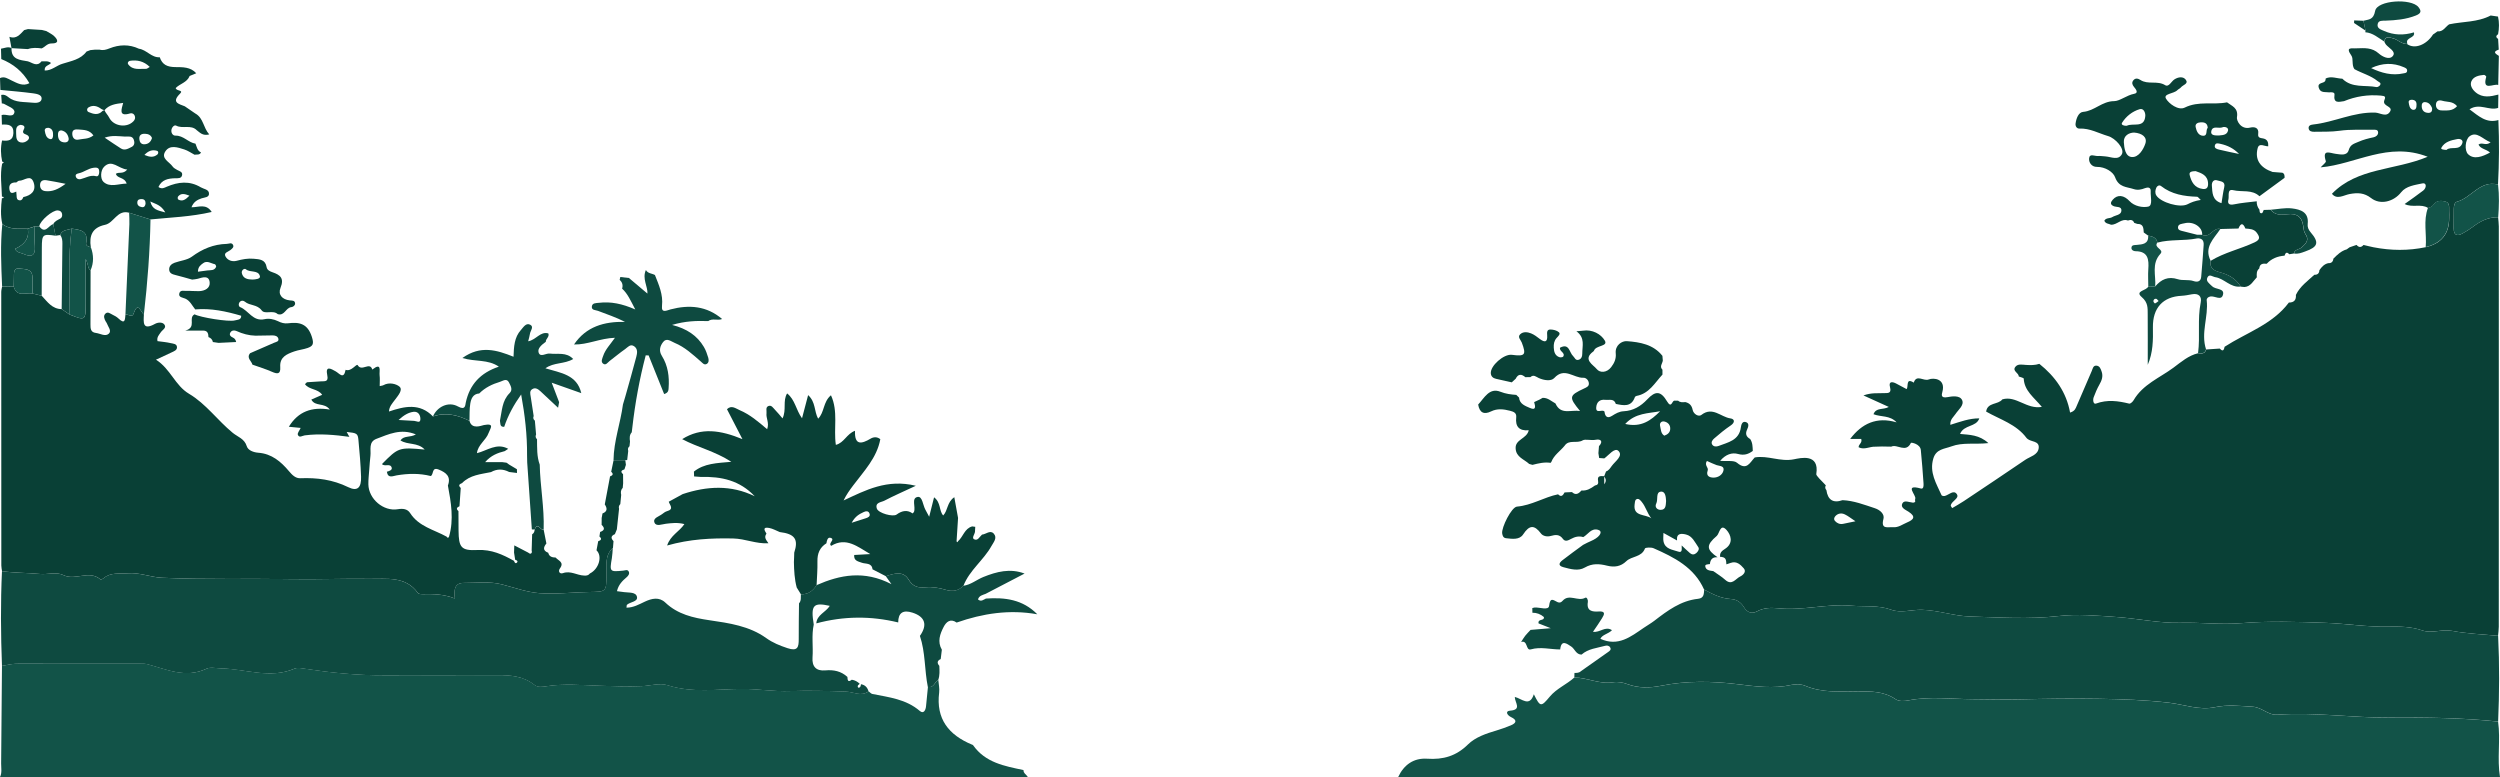 <svg width="1512" height="470" viewBox="0 0 1512 470" fill="none" xmlns="http://www.w3.org/2000/svg">
<path d="M567.501 411.25C567.697 413.788 568.314 416.381 568.006 418.848C566.001 434.843 573.809 444.529 587.869 450.346C588.079 450.431 588.374 450.487 588.486 450.655C595.915 461.252 607.536 463.327 619.003 465.724C618.919 467.729 620.853 468.486 621.61 469.957H0C1.318 467.322 0.659 464.49 0.687 461.743C0.897 442.062 1.037 422.381 1.192 402.714C4.612 402.041 7.976 401.312 11.537 401.326C35.549 401.424 59.562 401.368 83.575 401.382C85.439 401.382 87.388 401.214 89.14 401.676C100.887 404.802 112.325 410.381 124.914 404.41C127.395 403.232 130.899 404.185 133.927 404.242C148.674 404.536 163.393 410.774 178.224 404.34C179.962 403.583 182.401 404.129 184.448 404.438C200.302 406.835 216.212 408.475 232.277 408.391C255.126 408.265 277.975 408.447 300.824 408.307C308.899 408.265 316.608 408.909 323.253 414.18C325.454 415.918 328.117 415.386 330.668 414.993C341.308 413.325 351.92 414.348 362.601 414.699C371.054 414.979 379.605 415.358 388.114 414.965C393.356 414.713 399.09 412.891 403.758 414.39C418.673 419.199 433.7 416.759 448.671 416.647C458.47 416.577 468.198 418.33 477.898 417.937C489.183 417.474 500.411 417.853 511.654 418.245C516.237 418.4 520.807 421.484 525.349 418.091C526.092 418.652 526.765 419.535 527.578 419.703C537.657 421.722 547.974 422.815 556.329 430.006C558.571 431.941 559.861 429.53 560.071 427.077C560.408 423.18 560.828 419.283 561.221 415.386C564.795 416.227 565.3 412.442 567.501 411.208V411.25Z" fill="#125348"/>
<path d="M845.603 469.986C849.065 462.486 855.065 458.323 863.167 458.869C872.84 459.528 880.69 457.285 887.825 450.248C892.352 445.791 898.913 443.618 905.207 441.754C908.095 440.898 910.926 439.847 913.716 438.712C917.192 437.296 917.627 435.459 913.94 433.735C911.473 432.586 910.183 430.063 913.239 429.824C920.655 429.278 916.155 424.974 916.141 421.498C920.402 422.507 925.07 427.918 927.664 419.886C931.547 427.637 931.953 427.75 937.322 421.315C941.457 416.367 947.485 413.984 952.139 409.779C960.045 409.793 967.418 414.012 975.549 412.666C978.535 412.176 981.562 412.764 984.464 413.844C991.011 416.283 997.865 416.115 1004.47 414.783C1019.96 411.671 1035.39 411.909 1050.95 413.83C1061.79 415.161 1072.61 416.675 1083.54 414.222C1086.14 413.634 1089.36 413.76 1091.79 414.783C1102.06 419.087 1112.77 418.245 1123.44 418.175C1131.4 418.119 1139.25 418.035 1146.27 422.787C1148.68 424.413 1151.73 424.091 1154.46 423.558C1167.09 421.091 1179.87 422.801 1192.52 422.885C1202.12 422.941 1212 423.222 1221.46 422.998C1237.26 422.619 1253.12 422.367 1268.9 422.633C1283.26 422.871 1297.67 423.334 1311.98 425.044C1321.15 426.138 1330.13 429.74 1339.58 427.722C1347.21 426.096 1354.73 426.979 1362.41 427.441C1368.12 427.792 1371.67 432.684 1377.36 432.263C1400.08 430.609 1422.66 434.198 1445.41 434.03C1467.18 433.861 1489.09 434.128 1510.85 436.427C1512.41 447.585 1510.15 458.855 1512 470H845.603V469.986Z" fill="#125348"/>
<path d="M1510.78 9.946C1511.62 13.535 1511.51 17.124 1510.84 20.712C1509.35 21.679 1509.52 22.633 1510.86 23.586C1510.99 25.731 1511.12 27.861 1511.24 30.006C1507.18 31.352 1509.46 32.571 1511.31 33.805C1511.19 39.664 1511.05 45.538 1510.92 51.397C1508.09 50.388 1501.07 55.463 1503.69 46.421C1503.76 46.169 1502.76 45.243 1502.31 45.286C1499.26 45.58 1495.92 46.239 1494.67 49.211C1493.69 51.538 1495.18 54.047 1497.21 55.785C1501.47 59.416 1506.24 58.42 1511.02 57.201C1510.98 59.892 1510.93 62.584 1510.89 65.261C1505.42 67.168 1499.64 62.079 1493.55 66.102C1499.07 70.181 1503.73 74.737 1511.02 72.606C1511.58 85.615 1511.49 98.638 1510.79 111.632C1499.89 108.787 1494.69 119.721 1485.87 122.034C1484.43 122.412 1484.06 124.613 1484.05 126.295C1484.02 130.234 1484.01 134.173 1483.99 138.112C1483.98 142.177 1485.93 143.074 1489.28 141.224C1491.49 140.005 1493.65 138.645 1495.67 137.117C1500.2 133.711 1505.03 131.243 1510.86 131.398C1511 133.248 1511.28 135.098 1511.28 136.949C1511.28 217.636 1511.28 298.323 1511.26 379.01C1511.26 380.86 1510.98 382.711 1510.82 384.547C1501.51 383.608 1492.09 383.299 1482.94 381.533C1476.8 380.342 1470.9 383.313 1465 381.281C1458.25 378.954 1451.3 378.856 1444.28 378.996C1431.55 379.262 1418.96 377.131 1406.23 376.683C1389.26 376.066 1372.18 375.519 1355.45 376.893C1343.07 377.916 1330.94 376.332 1318.72 376.655C1305.85 376.991 1292.7 374.019 1279.62 373.136C1268.07 372.351 1256.54 371.258 1244.94 372.59C1227.1 374.65 1209.18 373.389 1191.34 372.856C1181.72 372.562 1172.37 369.127 1162.46 368.805C1156.21 368.609 1149.79 370.964 1143.86 368.791C1135.88 365.861 1127.75 367.053 1119.68 366.324C1104.85 364.992 1090.28 369.45 1075.47 367.894C1071.09 367.431 1066.66 367.543 1062.52 369.8C1059.32 371.538 1056.54 370.221 1054.75 367.277C1052.9 364.235 1050.33 362.497 1046.83 362.286C1040.87 361.922 1035.73 359.343 1030.64 356.581C1024.67 343.152 1012.58 337.082 1000.12 331.587C998.608 330.914 995.117 331.083 994.865 331.741C992.846 337.11 986.861 336.241 983.58 339.423C980.244 342.661 976.361 343.222 971.945 342.115C967.39 340.979 963.058 340.587 958.516 343.236C954.521 345.563 949.909 344.203 945.592 343.054C941.989 342.101 943.069 340.306 944.975 338.821C949.04 335.624 953.274 332.639 957.437 329.555C958.25 329.134 959.063 328.672 959.904 328.279C961.152 327.676 962.455 327.158 963.689 326.513C968.063 324.256 969.408 321.214 966.493 320.415C962.315 319.266 960.465 323.205 957.549 324.845C954.928 324.004 952.517 324.662 950.204 325.91C948.522 326.807 946.671 327.887 945.241 325.91C943.181 323.05 940.742 323.345 937.854 324.158C935.751 324.761 933.172 324.242 932.008 322.686C927.929 317.261 924.944 317.485 921.201 323.205C918.958 326.639 914.584 325.924 910.869 325.517C909.215 325.335 908.725 324.088 908.514 322.574C908.01 319.125 914.108 306.691 917.472 306.397C926.373 305.64 933.845 300.706 942.326 298.954C944.344 300.986 945.325 299.472 946.265 297.818C947.751 297.748 949.237 297.678 950.722 297.608C953.077 299.837 954.83 298.463 956.512 296.641C959.708 296.963 962.203 295.379 964.628 293.627C966.282 293.388 966.843 292.505 966.521 290.837C965.862 287.473 968.217 287.922 970.249 288.006C970.249 289.464 970.249 290.907 970.249 292.884C971.833 290.795 971.048 289.421 970.193 288.048L971.329 285.132C972.997 284.571 973.824 283.141 974.777 281.824C976.866 278.95 981.8 275.768 978.884 272.754C976.585 270.399 973.067 275.249 970.277 277.24C969.24 277.156 968.203 277.086 967.165 277.002C967.011 276.034 966.871 275.053 966.717 274.086C966.829 272.67 966.941 271.268 967.053 269.852C969.871 266.797 967.978 265.381 965.105 265.969C962.287 266.544 958.755 265.395 957.227 266.32C953.666 268.451 948.9 265.619 946.251 269.614C943.587 272.866 939.831 275.235 938.246 279.371C938.092 279.567 937.952 279.749 937.798 279.931C934.027 279.343 930.438 280.24 926.836 281.151C926.177 280.969 925.504 280.772 924.845 280.59C921.817 277.744 916.939 276.525 916.659 271.268C916.28 265.619 923.472 265.451 924.579 260.222C918.734 260.727 916.393 257.923 917.009 252.456C917.304 249.779 915.608 249.036 913.323 248.447C909.412 247.438 905.627 246.947 901.842 248.798C897.356 250.998 894.819 249.47 893.992 244.676C897.721 240.681 900.749 234.289 907.379 236.91C910.715 238.228 913.757 238.592 917.051 238.831C917.612 239.363 918.159 239.91 918.72 240.443C919.042 244.424 922.602 245.531 925.266 246.723C929.247 248.503 928.546 245.559 927.845 243.19C928.925 242.686 930.018 242.181 931.097 241.676C931.728 241.326 932.345 240.975 932.976 240.625C936.116 240.471 938.246 242.658 940.742 244.003C943.924 251.167 950.022 247.704 955.615 248.573C948.69 240.148 948.872 239.251 958.054 234.962C959.624 234.219 961.194 233.658 960.927 231.626C960.689 229.803 959.189 228.401 957.633 228.472C951.83 228.752 946.181 221.855 940.013 228.626C938.106 230.714 933.845 230.07 930.649 228.64C929.065 227.925 927.495 226.285 925.588 228.079C924.565 228.079 923.556 228.107 922.532 228.121C920.219 226.131 918.201 226.004 916.687 229.06C915.902 229.789 915.103 230.518 914.318 231.247C911.15 230.532 907.982 229.817 904.814 229.116C903.048 228.724 901.828 227.743 901.646 225.892C901.183 221.308 909.538 213.935 914.416 214.594C922.364 215.659 923.205 214.636 920.374 207.178C919.743 205.524 917.654 203.898 919.378 202.202C921.173 200.436 923.822 200.758 925.981 201.627C927.887 202.384 929.611 203.716 931.266 204.992C934.251 207.276 936.032 207.01 935.737 202.875C935.611 201.038 935.499 199.272 937.686 199.286C939.438 199.3 941.597 199.833 942.83 200.954C943.994 202.02 942.34 203.394 941.443 204.403C939.929 206.099 939.606 208.104 939.718 210.262C939.845 212.715 940.419 214.972 942.942 215.968C943.657 216.248 945.143 216.122 945.424 215.673C946.896 213.262 942.914 212.575 943.517 210.29C949.138 207.305 949.082 213.22 951.409 215.351C952.391 216.248 952.797 218.042 954.535 217.65C956.442 217.229 956.974 215.519 956.96 213.851C956.904 209.295 958.853 204.361 953.414 200.352C955.545 200.169 956.456 200.141 957.339 200.001C963.072 199.09 968.287 202.09 970.572 205.959C972.745 209.645 965.161 208.678 964.025 212.127C963.955 212.323 963.731 212.491 963.549 212.631C957.044 217.439 963.647 220.65 965.68 223.187C967.642 225.64 971.763 225.542 974.441 222.051C976.375 219.528 977.525 216.949 977.202 213.725C976.698 208.804 980.917 206.113 983.931 206.337C991.809 206.912 999.939 208.272 1005.43 215.211C1005.52 216.164 1005.6 217.117 1005.67 218.056C1005.45 219.893 1003.49 221.659 1005.45 223.593C1005.45 224.575 1005.45 225.556 1005.46 226.537C1000.82 231.527 997.444 238.032 989.832 239.434C989.426 239.504 988.879 239.882 988.753 240.247C986.566 246.33 981.898 245.237 977.258 244.298C976.179 240.849 973.263 242.097 970.936 241.817C967.488 241.41 965.637 243.246 965.399 246.372C965.077 250.592 969.184 247.171 970.404 248.966C970.74 252.008 972.17 253.269 975.001 251.475C977.174 250.101 979.291 248.854 981.954 248.727C987.758 248.461 992.342 245.7 996.225 241.578C1001.27 236.223 1004.41 236.322 1008.29 242.84C1010.78 247.003 1011.15 242.896 1012.46 242.321C1013.27 242.321 1014.1 242.321 1014.91 242.321C1016.19 243.513 1017.74 243.302 1019.28 243.176C1021.78 243.793 1023.17 245.181 1023.71 247.872C1024.25 250.522 1027.36 252.232 1028.98 250.956C1035.76 245.657 1040.79 252.246 1046.56 253.045C1049.2 253.409 1049.44 255.498 1046.72 257.334C1043.2 259.703 1039.9 262.423 1036.71 265.198C1035.78 265.997 1034.63 267.441 1035.54 268.885C1036.39 270.217 1038.08 270.217 1039.36 269.726C1045.12 267.511 1051.83 266.376 1052.88 258.47C1053.11 256.802 1053.71 254.741 1055.66 255.204C1058.17 255.806 1057.43 258.133 1056.67 259.731C1055.42 262.395 1056.11 264.175 1058.52 265.535C1059.99 267.722 1059.99 270.231 1060.08 272.726C1057.38 274.717 1054.82 275.572 1051.16 274.562C1047.57 273.567 1043.75 274.703 1040.34 278.726C1044.47 279.104 1048.6 278.235 1050.56 279.889C1056.47 284.894 1058.34 279.679 1061.27 276.665C1069.17 275.263 1076.66 279.469 1085.03 277.772C1089 276.973 1100.46 274.114 1098.5 286.674C1098.37 287.501 1099.73 288.566 1100.39 289.52C1100.87 290.01 1101.33 290.501 1101.81 290.977C1102.62 291.833 1103.43 292.674 1104.25 293.529C1103.69 294.58 1103.81 295.533 1104.6 296.416C1105.45 302.304 1108.62 304.491 1114.38 302.5C1121.22 302.794 1127.5 305.276 1133.89 307.364C1137.22 308.444 1139.85 311.037 1139.12 313.784C1137.34 320.471 1141.84 318.593 1144.93 318.859C1148.16 319.139 1150.65 317.135 1153.41 315.971C1157.46 314.261 1158.83 312.453 1154.32 309.509C1152.5 308.318 1149.26 307.098 1150.52 304.519C1151.66 302.22 1154.71 303.818 1156.95 304.014C1157.36 304.056 1157.79 303.776 1158.31 303.607C1158.31 302.963 1158.12 302.234 1158.34 301.673C1159.2 299.514 1151.19 292.561 1161.71 295.449C1163.47 295.94 1163.43 293.599 1163.35 292.323C1162.87 285.594 1162.39 278.866 1161.71 272.151C1161.33 268.493 1155.92 267.469 1155.73 267.848C1152.65 274.226 1147.48 268.339 1143.82 270.133C1141.94 270.105 1140.08 270.063 1138.2 270.035L1134.15 270.161C1130.81 269.979 1127.52 272.263 1124.1 270.511C1123.98 268.619 1126.46 267.96 1125.67 265.465H1118.99C1126.02 256.185 1134.97 251.867 1147.06 255.442C1143.03 251.054 1137.64 252.316 1133.08 250.522C1134.67 246.288 1138.83 248.041 1142.35 246.12C1136.98 243.681 1132.66 241.718 1127.01 239.153C1131.93 237.387 1135.63 237.948 1139.24 237.765C1141.46 237.653 1144.2 238.284 1143.08 234.135C1142.15 230.714 1144.27 230.686 1146.66 231.892C1148.73 232.929 1150.74 234.065 1153.1 235.326C1154.4 233.882 1152.4 228.219 1157.44 231.415C1159.14 226.145 1163.39 230.756 1166.51 229.495C1169.36 228.345 1176.96 228.948 1174.73 237.079C1174.28 238.705 1173.73 240.961 1177.84 240.19C1180.17 239.756 1185.27 238.845 1186.69 241.999C1188.07 245.083 1184.46 247.704 1182.69 250.396C1181.47 252.232 1179.35 253.662 1179.56 256.942C1185.42 255.12 1191.05 252.961 1197.09 253.031C1195.25 258.428 1187.75 256.732 1185.45 262.451C1191.27 262.998 1197.1 262.956 1202.57 267.988C1194.33 268.885 1187.05 267.413 1180.24 269.965C1176.03 271.549 1171.04 271.492 1169.29 277.254C1166.72 285.749 1171.13 292.435 1174.25 299.5C1174.42 299.879 1175.53 300.103 1176.12 299.977C1178.65 299.402 1181.6 295.926 1183.53 298.926C1185.17 301.477 1180.29 302.935 1179.82 305.71C1179.76 306.033 1180.2 306.439 1180.67 307.308C1183.04 305.892 1185.47 304.575 1187.75 303.047C1200.16 294.776 1212.55 286.492 1224.87 278.109C1227.86 276.076 1232.44 275.235 1233 271.072C1233.6 266.502 1228.4 267.385 1226.16 265.381C1225.99 265.227 1225.78 265.086 1225.66 264.904C1219.49 256.549 1209.68 253.76 1201.21 248.924C1202.04 243.204 1208.44 244.901 1211.02 241.536C1219.36 239.055 1225.71 247.746 1234.91 246.078C1230.2 240.387 1224.32 236.392 1223.95 228.99C1223.92 228.514 1222 228.121 1220.96 227.701C1220.96 225.472 1216.89 224.462 1218.88 221.869C1220.43 219.879 1223.06 220.579 1225.29 220.706C1228.02 220.86 1230.74 220.944 1233.39 220.047C1242.98 227.701 1249.78 237.261 1251.98 249.526C1254.94 248.657 1255.36 246.919 1255.98 245.517C1259.07 238.494 1262.07 231.415 1265.1 224.35C1265.72 222.906 1265.92 220.874 1268.12 221.168C1269.99 221.406 1270.54 223.229 1271.07 224.743C1272.08 227.616 1271.14 230.14 1269.67 232.691C1268.3 235.088 1267.23 237.681 1266.25 240.275C1265.65 241.859 1266.01 244.69 1267.64 244.088C1274.48 241.55 1281.04 242.461 1287.77 244.116C1288.46 244.284 1289.87 242.994 1290.4 242.069C1295.98 232.467 1306.17 228.542 1314.52 222.36C1319.15 218.925 1323.57 215.014 1329.43 213.627C1331.53 213.921 1333.59 214.131 1334.27 211.37C1337.03 211.187 1339.79 210.991 1342.54 210.809C1344.47 212.996 1345.05 211.594 1345.45 209.716C1358.64 201.165 1374.37 196.272 1384.31 182.983C1387.41 182.997 1388.81 181.456 1388.56 178.372C1391.02 173.171 1395.66 169.961 1399.7 166.19C1401.62 166.26 1402.67 165.349 1402.77 163.4C1404.12 161.466 1405.65 159.756 1408.07 159.167C1409.99 159.265 1411.04 158.354 1411.22 156.448C1413.57 154.079 1415.95 151.752 1419.3 150.812C1419.89 150.392 1420.46 149.971 1421.05 149.551C1422.45 149.074 1423.84 148.598 1425.24 148.121C1426.63 149.761 1428.05 149.775 1429.46 148.149C1431.48 148.612 1433.49 149.144 1435.52 149.551C1446.05 151.597 1456.59 151.71 1467.11 149.495C1476.57 147.261 1481.3 141.392 1481.29 131.888C1481.29 130.5 1481.36 129.099 1481.26 127.711C1481.1 125.51 1481.94 122.692 1478.88 121.893C1476.38 121.235 1473.73 121.207 1471.92 123.66C1471.04 124.851 1469.96 125.594 1468.5 125.79C1464.25 123.001 1459.04 125.79 1454.32 123.393C1458.25 120.548 1462.01 118.01 1465.57 115.235C1467.65 113.609 1467.7 110.343 1465.07 110.917C1460.64 111.899 1455.25 112.431 1452.2 116.3C1447.76 121.935 1439.71 124.192 1434.05 119.805C1429.87 116.567 1425.94 116.454 1421.07 117.352C1417.57 117.982 1413.33 121.01 1410.36 117.197C1425.8 101.273 1448.18 103.194 1468.26 94.811C1444.31 85.447 1424.79 99.367 1403.53 101.217C1404.79 99.773 1406.91 98.259 1406.67 97.488C1404.29 89.933 1409.07 92.582 1412.58 93.031C1415.51 93.395 1419.43 94.432 1420.5 90.774C1421.51 87.325 1423.73 86.947 1426.29 85.811C1429.32 84.466 1432.39 83.681 1435.57 83.022C1436.93 82.741 1438.31 81.676 1438.29 80.176C1438.27 78.2 1436.41 78.452 1435.13 78.48C1428.38 78.578 1421.65 78.129 1414.9 79.097C1409.86 79.812 1404.69 79.587 1399.58 79.7C1398.13 79.728 1396.56 79.405 1396.28 77.751C1395.99 75.929 1397.54 75.452 1398.97 75.298C1411.69 73.924 1423.42 67.658 1436.56 68.107C1439.48 68.205 1443.33 71.191 1445.53 67.434C1447.42 64.21 1441.05 64.378 1441.94 61C1442.93 58.519 1442.79 58.07 1439.93 57.818C1432.25 57.131 1424.81 58.224 1417.66 61.182C1414.52 61.63 1411.14 62.752 1411.9 57.187C1412.09 55.715 1410.02 55.687 1408.65 55.869C1406.33 55.477 1403.4 56.402 1402.41 53.122C1401.34 49.575 1405.62 50.724 1406.36 48.762C1406.51 48.355 1406.53 47.879 1406.6 47.444C1409.96 45.874 1413.29 47.486 1416.64 47.599C1422.5 53.43 1430.34 51.299 1437.31 52.659C1437.96 52.785 1439.15 52.07 1439.5 51.439C1440.27 50.01 1438.83 49.729 1437.96 49.028C1433.79 45.622 1428.55 44.36 1423.95 41.809C1422.12 39.272 1423.52 35.613 1422.09 33.581C1418.19 28.029 1422.61 29.487 1425.23 29.221C1429.97 29.095 1434.52 28.604 1438.69 32.347C1440.75 34.211 1445.22 36.594 1447.29 33.721C1449.16 31.142 1444.85 29.095 1443.02 26.964C1442.58 26.459 1442.34 25.787 1442.02 25.184C1442.69 21.806 1444.78 22.591 1447.17 23.179C1450.25 23.936 1452.47 26.74 1455.84 26.656C1460.29 29.894 1467.42 27.259 1471.49 20.866C1472.38 20.236 1473.28 19.605 1474.18 18.974C1477.6 19.338 1478.95 16.241 1481.23 14.713C1489.61 12.932 1498.5 13.535 1506.36 9.372C1507.86 9.596 1509.35 9.806 1510.85 10.03L1510.78 9.946ZM1017.04 329.849C1018.72 331.419 1020.36 333.045 1022.12 334.545C1023.31 335.568 1024.65 335.568 1025.87 334.545C1027.01 333.592 1027.92 332.036 1027.13 330.914C1025.09 327.999 1023.55 324.214 1019.73 323.275C1017.2 322.644 1013.77 322.195 1014.27 326.877C1011.63 325.419 1008.99 323.948 1006.05 322.321C1006.05 324.466 1005.78 326.064 1006.11 327.536C1007.12 332.232 1011.73 332.442 1015.04 333.62C1017.8 334.601 1016.99 331.517 1017.07 329.877L1017.04 329.849ZM1036.12 345.367C1038.56 347.119 1041.19 348.675 1043.41 350.68C1047.49 354.366 1049.7 349.993 1052.46 348.675C1054.22 347.834 1056.43 345.773 1054.6 343.699C1052.73 341.582 1050.36 339.143 1046.77 340.419C1045.89 340.727 1045.01 341.021 1044.12 341.316C1043.93 339.493 1044.24 337.391 1041.64 336.914C1041.24 336.76 1040.82 336.76 1040.41 336.914C1039.81 334.335 1041.56 333.073 1043.32 331.938C1048.6 328.517 1046.83 323.429 1044.22 320.541C1040.37 316.294 1040 322.644 1038.29 324.13C1031.7 329.779 1031.98 332.358 1038.8 337.054C1035.78 336.76 1034.41 338.344 1034.14 341.161C1033.04 341.302 1031.19 341.274 1031.33 342.437C1031.65 344.946 1034.04 345.101 1036.09 345.395L1036.12 345.367ZM1506.31 86.05C1501.61 84.311 1497.93 79.097 1493.55 82.461C1490.97 84.438 1490.36 90.984 1492.71 93.269C1496.24 96.689 1501.33 94.783 1505.97 92.26C1503.53 90.073 1500.25 90.143 1499 87.437C1501.26 85.713 1503.36 88.517 1506.32 86.05H1506.31ZM1434.07 41.192C1440.26 44.108 1446.66 45.93 1453.66 44.36C1454.53 44.164 1455.61 44.22 1455.8 43.043C1456.04 41.585 1454.99 41.136 1453.88 40.66C1447.38 37.828 1440.84 37.996 1434.07 41.192ZM982.922 256.409C992.622 258.694 998.537 254.25 1004.05 248.713C996.925 250.087 989.16 249.667 982.922 256.409ZM1032.35 278.768C1030.57 281.487 1033.5 282.651 1032.81 284.585C1031.61 287.964 1034.07 288.889 1036.46 288.861C1039.11 288.833 1041.66 287.249 1042.32 284.697C1043.09 281.684 1040.1 281.936 1038.22 281.305C1036.3 280.646 1034.48 279.707 1032.35 278.782V278.768ZM998.748 313.504C996.21 310.42 995.369 306.481 992.902 303.523C992.061 302.514 990.954 301.07 989.496 302.094C988.809 302.584 988.725 304.112 988.599 305.191C987.716 312.607 995.131 310.785 998.748 313.504ZM1486.04 64.21C1483.42 61.084 1480.07 61.813 1477.25 60.972C1475.24 60.369 1473.35 60.747 1473.25 63.313C1473.17 65.513 1474.67 66.817 1476.77 66.789C1479.9 66.761 1483.28 67.336 1486.04 64.21ZM1007.65 303.005C1007.49 300.692 1007.31 296.991 1004.41 297.356C1001.27 297.762 1002.93 302.136 1001.69 304.561C1000.64 306.607 1002.15 308.374 1004.33 308.36C1007.62 308.346 1007.42 305.556 1007.65 302.991V303.005ZM1479.62 90.676C1482.14 88.236 1487.5 91.447 1489.21 86.61C1489.91 84.648 1487.94 83.765 1486.15 84.115C1482.39 84.83 1478.5 85.741 1476.52 89.4C1475.99 90.395 1478.05 90.577 1479.62 90.676ZM1122.16 315.256C1119.58 313.546 1117.83 312.116 1115.84 311.149C1113.88 310.182 1111.76 310.35 1110.12 312.046C1109.28 312.915 1108.91 314.093 1109.85 315.13C1111.17 316.588 1112.84 317.205 1114.82 316.798C1116.96 316.364 1119.09 315.901 1122.16 315.27V315.256ZM1006.57 263.502C1008.59 262.787 1009.98 261.61 1010.14 259.605C1010.34 257.25 1009.01 255.596 1006.86 254.993C1004.87 254.433 1003.57 255.806 1004.03 257.643C1004.54 259.661 1004.41 262.185 1006.58 263.502H1006.57ZM1470.91 65.317C1470.21 63.649 1469.1 61.939 1466.78 61.771C1464.94 61.63 1464.56 63.074 1464.66 64.518C1464.83 66.929 1466.29 68.205 1468.66 68.261C1470.28 68.303 1471.15 67.392 1470.91 65.317ZM1459.17 66.382C1460.85 66.635 1461.35 65.597 1461.46 64.434C1461.65 62.57 1461.6 60.677 1459.1 60.355C1457.88 60.201 1456.53 60.621 1456.78 61.995C1457.08 63.649 1457.25 65.668 1459.17 66.382Z" fill="#094036"/>
<path d="M1.192 402.742C0.477 383.636 0.309 364.529 1.192 345.423C8.79 346.572 16.5 346.376 24.07 347.133C28.892 347.61 33.938 345.675 38.396 347.848C45.601 351.366 53.858 344.512 60.712 350.413C60.965 350.637 62.114 350.161 62.605 349.726C66.964 345.983 72.235 347.175 77.267 346.74C84.403 346.124 91.033 349.109 97.874 349.418C123.905 350.623 149.978 349.81 176.024 350.259C191.836 350.525 207.97 349.866 223.867 350.091C233.595 350.231 245.356 348.254 252.716 358.642C253.206 359.328 254.902 359.385 256.024 359.356C262.276 359.23 268.5 359.356 275.06 361.964C274.457 356.931 274.738 352.502 280.541 352.544C288.195 352.586 295.891 351.478 303.488 353.427C311.1 355.375 318.67 358.193 326.394 358.768C336.22 359.497 346.187 358.207 356.084 358.053C366.751 357.885 366.667 358.011 366.807 347.539C366.877 341.904 365.686 335.905 370.62 331.391C370.452 333.451 370.41 335.54 370.059 337.573C368.644 345.773 368.742 345.941 376.9 345.114C378.036 345.002 379.395 344.329 380.124 345.451C381.049 346.867 380.04 348.212 379.003 349.095C376.367 351.338 374.012 353.693 373.143 357.548C374.797 357.758 376.143 357.927 377.489 358.123C380.377 358.529 384.652 357.941 385.255 361.039C385.83 363.968 381.162 363.982 379.185 365.777C378.947 366.001 379.045 366.576 378.905 367.515C383.11 367.515 386.502 365.51 389.993 363.884C394.212 361.908 398.628 360.87 402.385 364.431C409.912 371.58 419.234 373.669 429.061 375.113C441.032 376.865 453.2 378.589 463.335 385.864C467.414 388.78 471.605 390.448 476.273 392.004C482.483 394.079 483.1 391.359 483.072 386.523C483.03 379.318 483.17 372.113 483.24 364.908C484.698 363.31 484.263 361.319 484.361 359.427C488.679 359.567 491.637 357.38 493.838 353.89C508.108 347.652 522.56 344.764 539.143 353.301C537.041 350.329 536.396 349.418 535.737 348.493C540.685 346.838 546.236 345.058 549.461 350.455C552.152 354.955 555.474 355.614 559.792 355.207C564.011 354.815 568.132 355.544 572.057 356.735C576.277 358.025 579.599 357.282 582.613 354.282C587.141 353.679 590.617 350.637 594.682 348.983C602.799 345.703 610.999 343.6 619.662 346.895C611.798 350.988 603.934 355.081 596.07 359.174C594.276 359.889 592.173 360.198 591.486 362.525C593.351 364.165 594.781 362.693 596.308 362.006C607.691 361.221 618.485 362.482 627.372 371.524C610.523 368.496 594.374 370.991 578.576 376.528C574.777 373.837 572.268 376.164 570.726 379.15C568.483 383.453 566.815 388.107 569.632 392.957C569.408 394.836 569.17 396.714 568.945 398.593C566.773 399.574 566.591 400.976 568.104 402.714C568.217 405.588 568.455 408.475 567.432 411.251C565.231 412.484 564.726 416.269 561.151 415.428C559.091 405.223 559.736 394.583 556.357 384.589C561.081 377.944 559.525 373.01 551.914 370.543C546.12 368.664 543.227 370.636 543.237 376.458C526.681 372.435 510.168 372.575 493.711 377.019C494.006 371.846 499.431 370.319 501.856 366.422C491.763 364.165 490.263 366.043 492.155 377.72C490.726 384.322 491.903 391.009 491.412 397.653C491.006 403.134 493.627 405.966 499.192 405.447C504.211 404.985 508.711 405.924 512.509 409.4C512.622 411.195 512.72 413.003 515.173 411.097C517.065 411.391 518.649 412.26 519.995 413.606C519.308 414.124 518.397 414.559 518.902 415.694C518.958 415.835 519.28 415.975 519.434 415.933C520.57 415.666 520.556 414.699 520.71 413.816C523.205 414.237 524.649 415.779 525.28 418.148C520.738 421.54 516.168 418.456 511.584 418.302C500.342 417.909 489.113 417.545 477.829 417.993C468.143 418.386 458.414 416.634 448.602 416.704C433.631 416.816 418.589 419.255 403.688 414.447C399.02 412.947 393.287 414.769 388.044 415.022C379.536 415.428 370.985 415.036 362.532 414.755C351.85 414.405 341.239 413.381 330.599 415.05C328.048 415.442 325.37 415.975 323.184 414.237C316.539 408.966 308.829 408.321 300.755 408.363C277.906 408.503 255.057 408.321 232.207 408.447C216.129 408.531 200.233 406.891 184.378 404.494C182.318 404.186 179.893 403.639 178.154 404.396C163.323 410.83 148.619 404.592 133.858 404.298C130.83 404.242 127.325 403.289 124.844 404.466C112.242 410.438 100.818 404.859 89.07 401.733C87.318 401.27 85.37 401.438 83.505 401.438C59.493 401.424 35.48 401.48 11.467 401.382C7.907 401.368 4.543 402.083 1.122 402.77L1.192 402.742Z" fill="#0E4A40"/>
<path d="M1030.68 356.581C1035.77 359.343 1040.92 361.936 1046.87 362.286C1050.38 362.497 1052.94 364.221 1054.79 367.277C1056.59 370.221 1059.36 371.524 1062.56 369.8C1066.71 367.543 1071.14 367.431 1075.51 367.894C1090.33 369.45 1104.89 364.992 1119.72 366.324C1127.78 367.053 1135.91 365.847 1143.9 368.791C1149.83 370.977 1156.25 368.608 1162.51 368.805C1172.42 369.113 1181.77 372.562 1191.38 372.856C1209.23 373.389 1227.14 374.65 1244.99 372.59C1256.59 371.258 1268.12 372.351 1279.67 373.136C1292.76 374.019 1305.9 376.991 1318.76 376.655C1330.99 376.346 1343.11 377.916 1355.49 376.893C1372.23 375.505 1389.3 376.066 1406.28 376.683C1419.01 377.145 1431.59 379.262 1444.32 378.996C1451.33 378.856 1458.3 378.954 1465.04 381.281C1470.94 383.313 1476.84 380.341 1482.98 381.533C1492.12 383.299 1501.56 383.622 1510.87 384.547C1511.71 401.831 1511.61 419.115 1510.87 436.399C1489.11 434.114 1467.2 433.834 1445.43 434.002C1422.68 434.184 1400.1 430.596 1377.37 432.236C1371.68 432.642 1368.14 427.764 1362.43 427.414C1354.75 426.937 1347.22 426.068 1339.59 427.694C1330.15 429.713 1321.16 426.11 1311.99 425.017C1297.67 423.306 1283.26 422.858 1268.92 422.605C1253.13 422.339 1237.29 422.605 1221.48 422.97C1212.02 423.194 1202.14 422.928 1192.53 422.858C1179.89 422.774 1167.12 421.064 1154.47 423.531C1151.74 424.063 1148.68 424.386 1146.29 422.76C1139.26 418.008 1131.41 418.092 1123.45 418.148C1112.8 418.232 1102.08 419.073 1091.8 414.755C1089.38 413.732 1086.17 413.606 1083.56 414.195C1072.62 416.662 1061.79 415.148 1050.97 413.802C1035.42 411.882 1019.97 411.643 1004.48 414.755C997.88 416.087 991.026 416.241 984.479 413.816C981.563 412.737 978.55 412.134 975.564 412.639C967.433 413.984 960.074 409.765 952.154 409.751C952.182 408.84 952.21 407.915 952.238 407.004C953.64 406.975 955.056 407.004 956.163 405.91C961.644 402.055 967.111 398.172 972.606 394.331C973.615 393.63 974.597 392.93 973.84 391.584C973.167 390.392 971.835 390.28 970.756 390.589C965.863 391.948 960.579 392.313 956.513 395.901C953.121 395.873 952.448 392.411 950.233 390.981C947.64 389.299 944.262 386.594 943.603 392.789C937.687 392.789 931.842 391.023 925.828 392.747C922.66 393.659 924.146 386.972 919.969 388.276C920.796 387.014 921.525 385.668 922.464 384.491C923.445 383.243 924.623 382.136 925.702 380.958C929.193 380.664 932.683 380.37 937.898 379.935C934.225 378.491 932.206 377.692 930.51 377.033C930.02 373.935 934.099 375.828 933.748 373.178C931.744 371.426 929.431 370.557 926.796 370.585C926.782 369.646 926.753 368.693 926.739 367.753C927.202 367.641 927.679 367.529 928.141 367.417C931.225 367.235 936.566 369.337 936.902 366.408C937.547 360.941 939.44 362.945 941.977 364.151C943.196 364.726 944.15 364.403 945.033 363.394C949 358.824 954.355 364.039 958.77 361.515C959.724 360.969 960.537 362.903 960.34 364.039C959.401 369.562 962.99 370.094 966.887 369.828C971.415 369.534 970.209 371.749 968.877 373.949C967.265 376.613 965.429 379.15 963.438 382.108C967.742 382.753 970.756 378.435 974.933 381.127C972.76 383.425 969.031 383.776 967.91 386.355C978.648 391.247 986.274 385.08 994.138 379.711C996.254 378.267 998.497 377.005 1000.53 375.449C1008.51 369.309 1016.54 363.282 1026.98 362.16C1030.71 361.754 1030.46 359.076 1030.7 356.553L1030.68 356.581Z" fill="#0E4A40"/>
<path d="M370.649 331.39C365.7 335.904 366.906 341.918 366.836 347.539C366.71 358.01 366.794 357.884 356.112 358.052C346.201 358.206 336.249 359.496 326.422 358.767C318.698 358.192 311.115 355.375 303.517 353.426C295.919 351.478 288.209 352.585 280.57 352.543C274.766 352.515 274.486 356.931 275.089 361.963C268.528 359.356 262.318 359.216 256.052 359.356C254.931 359.384 253.235 359.328 252.744 358.641C245.385 348.254 233.61 350.244 223.895 350.09C207.999 349.852 191.864 350.525 176.052 350.258C150.007 349.824 123.919 350.623 97.902 349.417C91.047 349.095 84.431 346.123 77.296 346.74C72.263 347.174 66.993 345.983 62.633 349.726C62.143 350.146 61.007 350.623 60.741 350.412C53.886 344.511 45.63 351.366 38.424 347.847C33.967 345.674 28.92 347.609 24.098 347.132C16.514 346.375 8.818 346.572 1.221 345.422C1.067 344.273 0.8 343.137 0.8 341.988C0.758 286.869 0.744 231.737 0.758 176.618C0.758 175.497 1.109 174.362 1.291 173.24C3.632 173.282 5.959 173.324 8.3 173.366C10.192 179.969 15.645 176.773 19.668 177.516C21.519 177.978 23.383 178.427 25.233 178.889C28.654 182.492 31.514 186.922 37.331 186.95C38.859 188.015 40.387 189.066 41.915 190.132C51.629 194.085 51.825 193.945 51.839 183.613C51.839 175.259 51.839 166.904 51.839 156.657C53.62 160.161 52.919 162.362 54.783 163.526C54.755 174.418 54.741 185.324 54.713 196.215C54.713 198.627 54.769 200.982 57.965 201.36C60.657 201.683 63.741 203.841 65.899 201.724C67.624 200.028 65.311 197.519 64.568 195.43C64.413 195.01 64.049 194.66 63.839 194.253C63.068 192.767 62.395 191.071 63.699 189.739C65.184 188.225 66.712 189.711 68.1 190.356C69.348 190.945 70.623 191.646 71.605 192.585C75.852 196.678 75.558 192.921 75.88 190.188C77.548 190.006 79.959 192.206 80.772 189.795C83.52 181.735 85.048 188.884 87.038 190.132C86.786 194.982 86.085 200.127 93.823 195.837C95.295 195.024 98.365 194.505 99.57 196.496C100.72 198.402 98.169 199.538 97.201 201.024C96.234 202.509 94.706 203.897 95.253 206.322C97.888 206.701 100.636 206.897 103.285 207.528C104.715 207.864 106.958 207.864 107.042 209.967C107.112 211.859 105.178 212.448 103.748 213.149C100.762 214.593 97.748 215.953 94.328 217.537C103.173 223.13 105.85 233.153 114.345 238.171C124.592 244.227 131.601 254.292 140.769 261.791C143.741 264.23 147.848 265.282 149.25 269.88C150.007 272.361 153.315 273.608 156.259 273.819C164.333 274.407 169.926 279.215 174.776 284.977C176.697 287.262 178.758 289.35 181.617 289.238C191.752 288.832 201.284 290.065 210.662 294.663C216.185 297.369 218.596 294.916 218.372 288.313C218.12 280.884 217.475 273.468 216.774 266.067C216.41 262.142 215.807 261.889 209.681 261.245C210.256 262.296 210.802 263.291 211.349 264.3L211.433 264.216C202.434 262.997 193.42 262.128 184.337 263.305C182.879 263.487 180.93 265.085 180.131 262.927C179.767 261.959 181.155 260.347 181.841 258.805C179.304 258.553 177.103 258.343 174.692 258.105C180.37 248.839 188.57 245.923 199.462 247.703C196.042 243.232 190.659 246.133 188.29 241.662C190.673 240.61 192.719 239.713 194.85 238.788C192.243 234.961 186.972 235.872 184.449 232.34C185.122 231.737 185.444 231.218 185.795 231.176C188.57 230.938 191.346 230.784 194.121 230.643C196.434 230.517 198.803 231.078 197.934 226.999C196.63 220.845 200.261 223.046 202.98 224.574C205.321 225.877 207.859 229.76 209.022 223.663C212.499 225.022 215.639 219.653 216.34 220.859C218.793 225.036 223.685 218.504 225.157 223.508C231.1 218.882 229.278 224.532 229.586 226.971C229.839 229.017 229.643 231.106 229.643 233.517C230.708 233.251 231.395 233.237 231.913 232.942C235.376 230.98 239.721 232.199 241.6 233.826C243.843 235.76 240.773 239.236 238.992 241.634C237.324 243.876 235.348 245.895 235.25 248.923C234.787 249.385 234.325 249.862 233.862 250.325L233.469 250.619L233.82 250.283C234.282 249.82 234.759 249.357 235.222 248.895C244.586 245.727 253.823 243.582 261.898 251.895C269.692 249.175 276.925 251.039 283.962 254.558C285.35 259.969 291.181 257.362 292.611 257.081C299.48 255.764 296.48 259.114 295.541 261.777C293.943 266.333 288.952 268.94 288.462 274.127C288.364 274.253 288.265 274.393 288.167 274.519C288.251 274.379 288.336 274.225 288.42 274.085C294.644 272.571 300.405 267.609 307.372 271.45C306.671 271.912 305.97 272.375 305.269 272.837C300.966 273.917 296.928 275.431 293.396 279.51H303.825C304.652 279.622 305.493 279.72 306.32 279.832C306.867 280.225 307.428 280.617 307.975 281.01C309.531 281.935 311.073 282.86 312.629 283.785C312.643 284.542 312.671 285.299 312.685 286.056C311.101 285.86 309.517 285.65 307.933 285.454C304.26 283.547 300.601 283.477 296.957 285.524C290.775 286.827 284.242 287.234 279.448 292.182C277.808 292.785 276.995 293.598 278.663 295.098C278.411 298.785 278.159 302.485 277.892 306.172C276.322 306.859 275.663 307.742 277.275 309.102C277.289 313.041 277.275 316.994 277.331 320.933C277.444 331.026 278.831 333.156 288.756 332.652C297.223 332.217 304.008 335.357 310.876 339.212C311.143 340.123 311.745 341.147 312.629 340.263C313.526 339.366 312.474 338.792 311.563 338.539C311.339 337.081 311.115 335.624 310.89 334.166L311.044 329.848C313.806 331.278 316.568 332.722 319.329 334.152C319.834 334.418 320.408 334.993 320.815 334.895C321.782 334.642 321.796 333.759 321.544 332.918C321.642 329.666 321.74 326.414 321.838 323.162C322.89 322.517 323.296 321.521 323.366 320.344C325.175 315.354 326.997 321.213 328.805 320.344C329.352 323.134 329.913 325.909 330.459 328.699C328.553 331.026 328.244 333.044 331.581 334.32C332.141 336.731 333.992 337.152 336.066 337.208C337.622 339.086 341.421 339.969 338.688 343.712C337.286 345.632 338.59 347.3 340.454 346.642C345.108 344.973 348.963 347.973 353.252 348.1C354.612 348.212 355.874 348.057 356.771 346.838C362.252 344.118 364.467 336.31 360.766 332.834C361.102 330.998 361.439 329.175 361.789 327.339C363.528 326.764 364.214 325.909 362.532 324.465C362.672 323.554 362.813 322.643 362.953 321.732C365.672 320.821 365.925 319.377 363.864 317.442C363.864 316.055 363.878 314.667 363.892 313.279C364.06 312.368 364.228 311.457 364.397 310.531C367.467 309.368 367.298 307.377 365.77 305.051C366.836 299.415 367.887 293.78 368.952 288.145C370.565 287.542 371.209 286.701 369.653 285.313L371.097 278.318C373.466 278.318 375.821 278.346 378.19 278.346C378.302 279.272 378.429 280.211 378.541 281.136C378.246 282.047 377.952 282.958 377.658 283.883C375.835 284.416 375.064 285.243 376.831 286.799C376.831 288.636 376.859 290.472 376.873 292.308C376.788 293.233 376.704 294.159 376.62 295.098C375.415 296.317 375.331 297.775 375.695 299.331C375.513 301.182 375.331 303.018 375.162 304.868C374.335 305.667 374.083 306.62 374.405 307.728C373.957 311.877 373.508 316.013 373.074 320.162C372.681 321.129 372.275 322.096 371.882 323.063C369.485 324.059 369.289 325.475 371.055 327.283C370.943 328.671 370.831 330.058 370.719 331.446L370.649 331.39ZM270.883 293.668C272.888 288.229 269.902 285.846 265.346 283.996C260.959 282.215 262.43 287.023 260.51 287.907C253.669 286.168 246.828 286.337 239.904 287.5C237.703 287.865 234.619 289.561 233.974 285.299C235.362 284.949 237.296 284.304 236.918 282.902C236.119 279.902 232.614 282.51 231.016 280.659C240.927 270.608 241.348 270.468 256.851 271.884C252.646 267.384 246.492 269.235 242.189 266.347C244.403 263.249 247.992 264.791 251.524 262.73C242.399 258.974 235.067 262.632 227.736 265.38C222.704 267.272 224.47 271.954 224.035 275.655C223.713 278.403 223.559 281.164 223.334 283.926C223.138 286.925 222.732 289.925 222.788 292.925C222.942 301.798 231.941 309.424 240.548 307.98C243.548 307.476 246.38 307.7 248.048 310.307C253.277 318.466 262.444 320.316 270.112 324.563C270.659 325.419 271.164 325.559 271.598 324.493C274.57 314.148 272.804 303.915 270.897 293.682L270.883 293.668ZM241.067 254.011C245.006 254.236 247.754 254.404 250.501 254.544C251.903 254.614 254.202 256.24 254.258 253.507C254.314 251.208 253.01 248.656 250.011 249.077C247.039 249.498 244.361 250.969 241.053 254.011H241.067Z" fill="#094036"/>
<path d="M118.297 68.737C123.119 71.554 122.895 77.231 126.554 81.297C122.573 82.306 120.932 80.203 119.012 78.759C115.494 75.185 110.517 78.073 106.564 75.984C105.443 75.395 104.013 76.853 103.704 78.409C103.326 80.357 104.518 82.082 106.088 82.026C110.952 81.885 113.839 86.189 118.227 86.89C119.04 88.852 119.306 91.151 121.577 92.203C120.708 93.927 119.026 93.31 117.652 93.576C115.592 92.483 113.629 91.081 111.442 90.38C107.489 89.133 102.723 87.38 99.976 91.6C97.186 95.889 102.457 97.866 104.405 100.711C105.022 101.609 106.172 102.211 107.167 102.786C108.513 103.571 110.615 103.865 110.111 106.024C109.62 108.085 107.587 107.762 106.017 107.805C101.728 107.917 97.845 108.604 95.826 113.103C97.915 114.589 99.471 113.524 100.859 112.935C107.798 109.977 114.568 109.178 121.451 113.286C123.203 114.337 126.035 114.505 126.371 116.678C126.806 119.537 123.638 119.341 121.9 119.958C119.208 120.897 117.064 122.103 115.802 125.369C120.19 125.383 124.647 122.916 128.04 128.201C115.536 131.116 103.2 131.495 90.99 132.714C86.687 131.355 82.369 130.009 78.066 128.649C70.959 126.659 68.94 134.831 63.543 135.966C55.805 137.607 53.843 142.499 54.922 149.536C53.506 149.227 51.782 148.583 52.09 147.083C53.618 139.569 48.516 138.952 43.329 138.279C40.806 139.205 37.568 138.84 36.391 142.162C35.451 142.303 34.498 142.429 33.559 142.569C33.11 140.242 32.662 137.901 32.213 135.574C33.04 133.738 34.834 133.121 36.432 132.21C37.596 131.551 37.764 130.373 37.498 129.196C37.203 127.92 36.264 127.388 34.989 127.261C31.877 126.953 24.307 133.387 23.732 136.85C22.807 136.878 21.896 136.892 20.971 136.92C19.583 137.368 18.181 137.831 16.794 138.279C11.509 138.181 6.028 139.12 1.388 135.462C0.224 130.261 0.547 125.047 1.163 119.832C1.71 119.902 2.327 120.014 2.187 119.159C2.159 119.033 1.528 118.991 1.163 118.921C0.995 112.29 -0.056 105.646 1.29 99.029C1.654 98.735 2.005 98.441 2.369 98.132C2.019 97.992 1.668 97.852 1.318 97.726C0.421 93.478 0.294 89.217 1.262 84.969C4.752 85.334 7.892 85.194 8.102 80.512C8.327 75.367 4.878 75.185 1.163 75.353C1.107 73.433 1.037 71.498 0.981 69.578C3.603 68.666 7.92 71.54 8.705 68.008C9.238 65.611 4.85 64.279 2.411 62.807C2.047 62.583 1.542 62.625 1.093 62.555C0.967 60.831 0.841 59.12 0.729 57.396C2.453 57.018 3.687 57.648 5.088 58.784C9.308 62.204 14.733 61.531 19.653 62.106C21.237 62.288 25.148 62.555 25.176 59.443C25.19 57.27 22.092 56.723 20.144 56.457C13.541 55.574 6.883 55.041 0.238 54.382C0.154 51.999 0.084 49.602 0 47.219C2.719 45.986 4.724 47.612 7.037 48.691C10.359 50.247 13.78 52.406 17.789 50.317C13.738 43.224 7.976 38.612 0.771 35.724C0.715 33.636 0.659 31.547 0.603 29.458C2.705 29.122 4.78 28.015 6.967 29.066C6.687 36.145 12.098 36.229 16.863 37.098C19.611 37.897 22.345 40.645 25.092 37.098C27.012 37.168 29.045 36.664 30.853 38.079C29.606 39.663 26.704 39.607 27.041 42.649C31.246 42.775 34.218 39.537 37.947 38.514C43.133 36.846 48.754 36.019 52.329 31.183C53.086 30.888 53.857 30.608 54.614 30.314C55.511 30.229 56.394 30.145 57.291 30.047C58.3 30.047 59.31 30.047 60.305 30.047C62.394 30.594 64.174 30.075 66.221 29.262C72.094 26.921 78.122 26.697 84.037 29.472C88.677 30.117 91.607 34.939 96.625 34.645C98.153 39.215 101.251 40.519 106.045 40.575C110.363 40.617 115.269 40.434 118.69 44.303C117.358 44.85 116.026 45.397 114.695 45.944C113.181 49.883 108.765 50.654 106.27 53.233C106.522 55.223 111.232 54.298 108.933 56.597C103.536 61.952 107.994 62.793 111.765 64.293C113.924 65.779 116.096 67.251 118.255 68.737H118.297ZM9.841 115.879C9.911 116.706 9.967 117.547 10.037 118.374C10.051 119.72 10.219 121.037 11.915 121.164C13.233 121.262 13.695 120.224 14.102 119.201C18.854 118.178 22.008 115.5 20.382 110.468C18.616 105.029 14.593 109.417 11.593 109.304C11.032 109.29 10.443 109.977 9.869 110.342C6.757 110.202 5.131 111.575 5.733 114.785C6.294 117.757 8.2 116.51 9.841 115.879ZM63.179 66.606C63.824 68.302 65.211 69.48 66.052 71.162C68.534 76.138 75.795 77.358 79.86 74.105C81.037 73.166 81.935 72.157 81.64 70.601C81.318 68.947 80.042 68.19 78.528 68.638C71.547 70.713 73.524 65.975 74.491 62.246C69.823 62.793 65.968 63.368 63.179 66.662C62.534 66.41 61.791 66.297 61.258 65.891C58.847 64.097 56.268 63.34 53.562 64.938C52.371 65.639 52.427 67.293 53.605 67.783C56.38 68.947 59.352 69.928 61.945 67.167C62.239 66.858 62.772 66.774 63.193 66.592L63.179 66.606ZM76.944 102.534C71.603 102.099 67.707 96.058 62.94 100.88C60.712 103.137 60.585 108.197 62.604 110.019C66.557 113.58 71.632 111.085 76.608 111.043C75.234 106.893 70.959 108.183 70.076 105.113C71.912 103.781 74.379 105.562 76.958 102.548L76.944 102.534ZM63.305 83.259C67.076 85.782 70.047 87.857 73.117 89.778C75.472 91.263 77.631 89.848 79.664 88.838C81.43 87.955 81.472 86.091 80.939 84.549C80.014 81.899 77.505 82.698 75.543 82.6C71.744 82.432 67.875 81.661 63.319 83.259H63.305ZM39.685 111.169C34.694 110.216 31.372 109.473 28.008 108.996C26.003 108.716 24.279 109.36 24.223 111.87C24.181 114.071 25.344 115.374 27.489 115.598C31.568 116.019 35.059 114.603 39.699 111.155L39.685 111.169ZM56.506 81.899C54.095 78.479 50.787 78.591 47.633 78.325C45.74 78.171 43.708 78.171 43.708 80.82C43.708 83.245 45.068 84.969 47.549 84.423C50.366 83.792 53.52 84.268 56.506 81.899ZM59.997 104.23C60.067 101.889 59.352 101.118 56.688 101.454C53.324 101.861 50.843 104.118 47.703 104.791C46.553 105.043 45.306 105.421 45.923 107.02C46.413 108.267 47.619 108.618 48.796 108.337C51.88 107.622 54.642 105.632 58.146 106.571C59.436 106.921 59.955 105.492 59.997 104.23ZM12.518 75.493C9.21 76.068 9.799 78.717 9.77 80.932C9.742 83.624 10.149 86.315 13.681 86.217C14.887 86.189 16.485 85.348 17.172 84.367C18.195 82.923 16.976 81.745 15.56 81.269C13.738 80.652 13.597 79.769 14.438 78.171C15.406 76.32 14.172 75.704 12.518 75.507V75.493ZM90.57 40.477C86.925 36.93 82.93 36.131 78.528 36.79C77.701 36.916 76.874 38.009 77.575 38.949C80.421 42.719 84.612 41.472 88.397 41.626C88.93 41.654 89.49 41.079 90.57 40.49V40.477ZM91.929 83.469C91.201 81.633 89.644 80.96 87.654 80.904C85.425 80.834 84.079 81.717 84.276 84.142C84.416 85.993 85.397 87.338 87.29 87.268C89.518 87.198 91.172 86.021 91.929 83.455V83.469ZM37.035 78.858C35.101 78.97 35.045 80.427 35.073 81.787C35.143 84.451 36.461 86.105 39.25 86.119C40.904 86.119 41.815 85.053 41.479 83.455C40.974 81.072 39.615 79.334 37.049 78.858H37.035ZM29.424 77.302C27.91 77.217 26.858 77.82 27.097 79.18C27.447 81.156 27.896 83.413 30.18 84.086C31.624 84.507 32.045 83.189 32.087 81.984C32.185 79.811 31.821 77.862 29.41 77.302H29.424ZM87.332 93.703C90.43 95.034 92.883 95.371 95.182 93.45C95.868 92.875 95.967 91.516 94.943 91.207C92.21 90.394 89.799 91.109 87.346 93.703H87.332ZM99.99 128.481C97.354 123.911 94.355 123.505 90.892 121.864C92.14 126.799 95.238 127.205 99.99 128.481ZM88.032 123.21C88.075 121.612 87.542 120.477 85.748 120.407C84.514 120.365 83.294 120.617 83.084 122.019C82.79 124.009 84.037 125.033 85.846 125.285C87.29 125.495 87.85 124.472 88.032 123.196V123.21ZM114.582 118.346C111.554 117.14 109.438 116.72 107.658 118.893C107.377 119.243 107.461 120.463 107.756 120.631C110.209 122.047 112.101 120.897 114.582 118.346Z" fill="#094036"/>
<path d="M1.402 135.491C6.042 139.15 11.523 138.21 16.808 138.308C17.901 144.616 14.271 148.163 9.07 150.532C10.304 152.943 12.434 152.789 14.032 153.504C18.812 155.663 21.56 154.906 21.069 148.808C20.747 144.869 20.999 140.902 20.985 136.935C21.91 136.907 22.822 136.893 23.747 136.865C27.419 141.967 29.424 136.108 32.242 135.575C32.69 137.902 33.139 140.243 33.587 142.57C25.779 141.406 25.345 141.743 25.303 149.775C25.247 159.475 25.247 169.176 25.219 178.876C23.368 178.414 21.504 177.965 19.654 177.503C19.654 174.292 19.625 171.082 19.64 167.858C19.64 162.237 14.873 162.854 11.691 162.419C7.907 161.915 8.537 165.433 8.411 167.844C8.313 169.68 8.327 171.517 8.285 173.353C5.944 173.311 3.617 173.269 1.276 173.227C0.715 160.639 0.155 148.051 1.402 135.477V135.491Z" fill="#0E4A40"/>
<path d="M1510.89 131.397C1505.05 131.243 1500.22 133.71 1495.7 137.117C1493.68 138.631 1491.52 140.005 1489.3 141.224C1485.94 143.074 1483.99 142.163 1484.02 138.112C1484.03 134.173 1484.03 130.234 1484.08 126.295C1484.08 124.613 1484.45 122.412 1485.9 122.034C1494.72 119.721 1499.92 108.787 1510.82 111.632C1511.61 118.221 1511.41 124.809 1510.92 131.412L1510.89 131.397Z" fill="#125348"/>
<path d="M1329.38 213.556C1330.75 203.407 1328.91 193.118 1330.99 182.969C1331.74 179.297 1329.77 177.208 1325.66 177.979C1323.61 178.358 1321.55 178.792 1319.48 178.89C1308.1 179.423 1301.89 186.264 1302.08 198.025C1302.22 205.622 1302.18 213.22 1298.96 220.649C1298.96 210.43 1299.01 200.211 1298.93 189.992C1298.9 186.222 1299.18 182.983 1295.28 179.633C1290.91 175.876 1298.34 175.82 1299.26 173.283C1300.67 173.269 1302.07 173.241 1303.47 173.227C1307.14 168.966 1311.25 166.961 1317.19 168.881C1320.08 169.821 1323.56 168.923 1326.71 170.003C1328.88 170.746 1331.03 170.367 1331.28 167.48C1331.86 161.073 1332.31 154.653 1332.77 148.233C1332.98 145.317 1331.63 143.916 1328.67 144.182C1328.7 143.439 1328.74 142.696 1328.77 141.953C1329.8 141.967 1330.82 141.981 1331.86 141.995C1336.64 144.294 1338.46 137.299 1342.89 138.477C1338.99 144.308 1332.8 149.425 1336.99 157.737C1336.27 162.237 1339.02 163.695 1342.73 164.69C1347.85 166.064 1352.32 168.587 1355.2 173.311C1349.04 174.166 1345.31 168.461 1339.79 167.634C1338.15 167.396 1336.1 165.349 1334.97 167.998C1334.09 170.059 1336.06 171.307 1337.34 172.624C1337.51 172.792 1337.72 172.905 1337.87 173.073C1339.85 175.203 1345.26 174.25 1344.53 177.951C1343.67 182.339 1339.43 178.736 1336.76 179.325C1335.46 179.619 1334.48 180.418 1334.62 181.652C1335.74 191.548 1330.95 201.361 1334.21 211.272C1333.54 214.033 1331.48 213.823 1329.38 213.528V213.556ZM1305.54 182.058C1304.86 181.399 1304.48 180.755 1304.04 180.698C1303.05 180.572 1302.35 181.259 1302.38 182.226C1302.38 182.703 1303.22 183.614 1303.33 183.558C1304.03 183.25 1304.65 182.703 1305.54 182.044V182.058Z" fill="#0E4A40"/>
<path d="M1430.53 19.506C1430.57 19.184 1430.61 18.861 1430.67 18.539C1430.25 16.535 1429.83 14.544 1429.41 12.553C1432.63 11.656 1435.44 12.175 1436.49 6.596C1437.72 0.092 1458.35 -1.17 1462.69 4.311C1464.45 6.54 1464.52 8.026 1461.13 9.371C1455.13 11.74 1448.99 12.273 1442.72 12.497C1440.93 12.567 1438.53 12.203 1438.03 14.502C1437.44 17.193 1439.92 17.838 1441.83 18.693C1447.76 21.315 1453.8 21.455 1459.94 19.576C1460.99 23.235 1454.49 22.492 1455.97 26.389L1455.78 26.571C1452.4 26.655 1450.18 23.852 1447.1 23.095C1444.71 22.506 1442.63 21.721 1441.95 25.099C1438.34 22.843 1435.08 19.857 1430.53 19.506Z" fill="#0E4A40"/>
<path d="M1467.06 149.424C1467.76 141.532 1465.5 133.486 1468.43 125.72C1469.89 125.51 1470.98 124.781 1471.85 123.589C1473.66 121.136 1476.31 121.164 1478.81 121.823C1481.88 122.636 1481.04 125.44 1481.19 127.641C1481.29 129.028 1481.22 130.416 1481.22 131.818C1481.23 141.331 1476.5 147.2 1467.05 149.424H1467.06Z" fill="#125348"/>
<path d="M593.926 323.331C596.323 323.134 598.874 320.373 601.005 322.714C603.36 325.307 600.893 327.956 599.631 330.241C594.851 338.848 586.342 344.862 582.683 354.296C579.655 357.31 576.333 358.039 572.114 356.749C568.189 355.544 564.054 354.829 559.848 355.221C555.531 355.628 552.208 354.969 549.517 350.469C546.279 345.058 540.728 346.853 535.793 348.493C533.102 347.105 530.397 345.703 527.691 344.315C527.285 340.292 523.612 341.175 521.299 340.362C518.79 339.479 516.309 339.115 516.617 335.652C519.855 335.47 523.107 335.288 526.345 335.106C518.79 330.788 511.823 324.564 502.711 330.129C500.552 328.601 505.501 326.232 502.319 325.279C500.538 324.746 500.062 326.975 499.823 328.573C495.744 331.125 494.272 334.825 494.385 339.577C494.497 344.343 494.076 349.123 493.88 353.904C491.693 357.394 488.721 359.581 484.404 359.441C483.549 358.067 482.708 356.693 481.853 355.319C480.507 350.273 480.254 345.1 480.156 339.928C480.198 339.059 480.226 338.176 480.269 337.292C480.297 336.269 480.325 335.246 480.353 334.236C483.016 326.134 480.745 322.91 471.591 321.789C469.461 320.933 467.414 319.728 465.199 319.307C461.092 318.536 462.284 320.723 463.559 322.756C461.821 325.125 463.573 326.765 464.751 328.545C457.475 329.064 450.733 325.826 443.486 325.672C430.253 325.377 417.146 326.036 403.478 329.919C405.511 323.709 410.936 321.508 413.922 316.966C409.674 315.887 406.254 316.364 402.806 316.756C400.394 317.022 396.876 318.607 395.839 316.083C394.689 313.294 398.53 312.411 400.437 310.939C401.348 310.238 402.343 309.453 403.408 309.158C407.838 307.925 405.09 305.514 404.46 303.439C407.277 301.897 410.081 300.369 412.898 298.827C427.477 294.005 442 293.066 456.466 300.145C447.425 290.529 436.21 288.104 424.043 288.468C422.627 288.356 421.211 288.258 419.795 288.146C419.753 287.164 419.725 286.197 419.683 285.216C425.879 280.239 433.547 280.085 442.308 279.3C432.299 272.824 421.94 270.595 412.576 265.591C424.141 258.329 435.678 260.124 449.023 265.591C445.112 258.021 442.392 252.75 439.673 247.48C442.434 244.83 444.887 247.017 447.326 248.054C453.522 250.676 458.653 255.049 463.966 259.591C465.396 255.722 463.195 252.905 463.587 249.919C463.783 248.405 462.844 246.33 464.765 245.559C466.601 244.83 467.596 246.723 468.69 247.816C470.134 249.26 471.409 250.9 473.274 253.045C475.811 247.774 473.26 242.531 476.049 237.933C480.899 241.76 481.334 247.83 485.063 252.975C486.394 247.914 487.46 243.821 488.749 238.957C493.417 243.204 492.324 248.685 494.805 253.227C498.688 249.386 497.735 243.064 502.571 239.055C507.085 248.909 504.057 259.03 505.515 269.053C510.533 267.82 512.061 262.367 517.108 260.544C516.743 269.474 521.005 268.591 526.528 265.296C528.392 264.189 530.537 264.091 532.415 265.633C530.312 276.931 522.518 284.908 515.986 293.613C513.925 296.36 511.893 299.136 510.197 302.682C523.5 296.472 536.48 289.533 553.891 293.795C546.335 297.327 540.489 299.879 534.854 302.822C532.948 303.818 529.093 303.818 530.312 307.588C531.21 310.364 540.111 312.803 542.256 311.205C545.76 308.607 548.98 308.378 551.914 310.518C552.208 310.21 552.629 309.957 552.769 309.593C553.947 306.537 551.031 301.294 554.956 300.551C557.886 299.991 558.138 305.514 559.68 308.275C560.339 309.439 560.942 310.616 561.965 312.523C563.044 308.247 563.899 304.841 564.923 300.762C569.212 304.028 567.81 308.864 570.446 311.752C573.333 308.794 572.661 303.748 577.16 300.706C577.987 305.29 578.716 309.271 579.431 313.238C579.137 317.92 578.828 322.616 578.534 327.298C578.8 328.279 579.109 327.97 579.431 327.312C582.557 324.592 583.328 319.644 587.968 318.368C588.585 318.452 589.216 318.536 589.832 318.621C589.776 319.644 589.72 320.653 589.664 321.676C589.44 323.204 587.646 325.307 589.061 326.106C591.318 327.396 592.44 324.62 593.912 323.345L593.926 323.331ZM515.089 316.167C518.958 314.934 521.327 314.205 523.682 313.42C525.042 312.971 526.514 312.341 525.869 310.56C525.238 308.836 523.654 309.074 522.364 309.691C519.925 310.869 517.374 312.004 515.089 316.167Z" fill="#094036"/>
<path d="M378.147 278.29C375.778 278.29 373.423 278.262 371.054 278.262C371.208 266.754 375.274 255.918 376.759 244.633C377.222 243.077 377.713 241.535 378.147 239.979C380.404 231.947 382.703 223.929 384.82 215.855C385.395 213.654 385.885 211.088 383.572 209.448C381.217 207.78 379.661 210.037 378.091 211.13C374.853 213.387 371.839 215.939 368.699 218.322C367.508 219.233 366.372 221.279 364.676 219.864C363.26 218.686 364.27 216.836 364.774 215.308C366.092 211.327 369.092 208.341 371.923 204.29C362.854 204.584 355.326 208.565 347.168 208.341C354.499 197.505 365.377 194.393 378.035 194.673C372.47 191.884 367.031 190.034 361.648 188.001C360.274 187.482 357.821 187.707 357.933 185.576C358.06 183.123 360.471 183.347 362.265 183.137C369.386 182.282 376.255 183.669 384.217 187.174C381.315 181.623 379.591 177.614 376.255 174.572C376.872 172.497 376.409 170.717 374.769 169.273C374.895 168.698 375.021 168.11 375.161 167.535C376.9 167.731 378.638 167.927 380.376 168.124C384.231 171.376 388.086 174.628 391.562 177.558C391.871 173.408 388.254 168.488 390.637 163.315C391.829 165.474 394.296 165.306 396.104 166.329C398.459 172.315 401.137 178.132 400.38 184.959C399.861 189.669 403.225 187.735 405.51 187.132C416.837 184.16 427.448 185.001 436.742 192.935C434.051 194.099 430.897 192.29 428.317 194.197C421.392 193.959 414.51 194.127 406.463 196.51C415.365 198.781 421.631 202.93 425.724 209.855C426.888 211.831 427.658 214.074 428.331 216.289C428.71 217.565 428.836 219.275 427.448 220.088C425.92 220.985 424.911 219.555 423.888 218.672C418.967 214.383 414.173 209.911 408.033 207.374C405.805 206.449 403.197 204.122 401.095 206.813C399.272 209.126 398.277 212.014 400.282 215.21C403.996 221.153 404.893 227.826 404.375 234.723C404.277 236.096 404.221 237.554 401.669 238.325C398.571 230.601 395.431 222.779 392.291 214.957C391.703 214.943 391.114 214.929 390.525 214.915C386.768 229.27 384.105 243.862 382.423 258.665C382.311 259.59 382.198 260.516 382.086 261.441C380.6 263.095 380.769 265.085 381.021 267.076C380.923 268.001 380.839 268.926 380.741 269.866C379.829 270.637 379.591 271.59 379.956 272.711C379.745 274.561 379.535 276.412 379.325 278.248C378.918 278.262 378.512 278.276 378.105 278.304L378.147 278.29Z" fill="#0E4A40"/>
<path d="M1355.2 173.338C1352.34 168.614 1347.86 166.091 1342.73 164.717C1339.02 163.722 1336.27 162.264 1336.99 157.765C1345.27 152.69 1354.84 150.672 1363.56 146.578C1367.29 144.826 1366.59 143.172 1364.92 140.803C1363.23 138.42 1360.55 138.434 1358.01 138.21C1356.61 134.747 1355.21 134.761 1353.81 138.21C1350.18 138.308 1346.55 138.406 1342.9 138.504C1338.47 137.312 1336.65 144.321 1331.87 142.022C1332.23 137.425 1326.6 133.64 1321.19 135.028C1319.74 135.392 1317.47 135.378 1317.26 137.312C1317.04 139.401 1319.21 139.527 1320.71 139.934C1323.39 140.663 1326.09 141.308 1328.79 141.98C1328.76 142.723 1328.72 143.466 1328.69 144.209C1320.8 145.779 1312.62 144.63 1304.8 146.732C1304.24 143.606 1301.77 143.004 1299.22 142.513C1298.32 141.882 1297.44 141.237 1296.54 140.607C1296.36 138.055 1296.4 135.336 1292.68 135.434C1292.04 135.224 1291.41 135 1290.78 134.789C1290.03 132.911 1288.62 132.785 1286.97 133.373C1282.99 131.93 1280.41 136.093 1276.75 135.911C1275.35 135.224 1273.43 135.392 1272.7 133.486C1273.74 131.565 1276.01 132.252 1277.51 131.299C1279.43 130.093 1282.72 130.121 1283.02 127.57C1283.35 124.612 1280.07 125.439 1278.32 124.668C1276.12 123.701 1276.43 122.355 1277.72 120.855C1280.72 117.351 1284.62 118.052 1287.97 121.654C1290.84 124.738 1295.94 125.706 1299.24 124.963C1302.17 124.304 1300.55 118.907 1300.74 115.599C1300.88 113.23 1299 113.118 1297.3 113.79C1295.06 114.688 1292.8 115.136 1290.49 114.365C1286.2 112.949 1281.42 113.384 1279.2 107.174C1278.08 104.034 1273.26 100.852 1268.2 100.936C1265.14 100.978 1263.28 98.427 1263.48 95.862C1263.73 92.623 1266.74 94.446 1268.58 94.348C1270.18 94.249 1271.8 94.474 1273.4 94.6C1276.85 94.866 1281.15 97.179 1283.3 93.268C1285.12 89.932 1279.36 83.568 1275 82.306C1269.25 80.638 1263.94 77.484 1257.64 77.764C1256.09 77.835 1255.12 76.405 1255.29 74.849C1255.65 71.709 1257.1 67.868 1259.9 67.657C1266.74 67.125 1271.28 61.195 1278.64 61.167C1282.08 61.153 1286.26 57.551 1290.77 56.724C1293.61 56.205 1291.78 53.934 1290.57 52.476C1289.61 51.313 1289.17 49.995 1290.18 48.663C1291.47 46.995 1293.11 47.43 1294.54 48.369C1299.1 51.369 1304.76 48.565 1309.52 51.523C1311.68 52.855 1313.17 49.294 1315.03 48.06C1317.39 46.505 1320.43 46.07 1322.01 48.285C1323.75 50.696 1320.19 51.369 1319.03 52.84C1318.47 53.541 1317.49 53.892 1316.84 54.551C1314.67 56.752 1308.22 56.611 1310 59.681C1311.73 62.653 1317.44 66.999 1321.31 65.078C1329.75 60.887 1338.5 63.592 1346.9 61.896C1349.91 64.181 1353.88 65.246 1352.9 70.966C1352.57 72.844 1355.2 78.563 1360.89 77.176C1363.28 76.601 1366.35 76.979 1365.76 80.989C1365.4 83.54 1367.29 83.428 1368.82 83.75C1371.46 84.311 1371.95 86.203 1371.83 88.488C1369.62 88.6 1366.35 86.133 1365.44 89.582C1363.61 96.562 1366.94 101.427 1374.44 104.006C1376.43 104.16 1378.42 104.314 1380.43 104.469C1381.76 105.127 1381.73 106.347 1381.7 107.552C1376.64 111.267 1371.58 114.968 1366.52 118.683C1361.99 114.407 1355.94 116.314 1350.68 115.024C1346.81 114.071 1348.28 118.542 1347.75 120.589C1347.05 123.253 1348.23 124.206 1351.23 123.575C1355.7 122.636 1360.31 122.313 1364.87 121.739C1364.78 123.631 1365.34 125.313 1366.51 126.799C1366.63 127.794 1366.48 129.154 1367.98 128.958C1368.43 128.902 1368.74 127.682 1369.11 126.981C1370.49 126.939 1371.86 126.897 1373.24 126.855C1375.97 130.233 1379.59 130.107 1383.41 129.603C1388.87 128.888 1392.26 131.046 1392.97 136.794C1393.17 138.364 1393.34 140.172 1394.19 141.392C1396.87 145.176 1394.57 147.335 1392.03 149.62C1390.55 150.966 1387.81 150.728 1387.31 153.321C1386.38 153.475 1385.47 153.629 1384.55 153.769C1383.02 152.101 1382.22 152.914 1381.7 154.625C1377.5 154.947 1373.81 156.363 1370.9 159.531C1368.62 159.264 1366.66 159.475 1366.4 162.376C1364.66 163.806 1364.8 165.755 1364.92 167.717C1362.69 170.002 1361.26 173.296 1357.47 173.591C1356.68 173.507 1355.9 173.437 1355.11 173.352L1355.2 173.338ZM1290.68 80.175C1287.61 80.246 1284.25 82.026 1284.5 86.007C1284.71 89.371 1285.32 94.768 1289.4 94.978C1293.42 95.203 1296.28 90.465 1297.48 86.946C1298.82 83.077 1295.76 80.582 1290.7 80.175H1290.68ZM1331.04 120.94C1329.79 119.804 1329.33 119.005 1328.84 118.991C1320.98 118.739 1313.44 117.575 1306.97 112.501C1305.95 111.702 1304.59 112.417 1304.11 113.566C1303.48 115.066 1303.24 116.804 1304.17 118.248C1306.86 122.453 1318.45 125.902 1323.01 123.533C1325.29 122.341 1327.57 121.458 1331.04 120.926V120.94ZM1286.24 76.082C1290.04 74.134 1296.91 77.778 1297.48 70.139C1297.62 68.288 1296.56 65.288 1294.02 66.045C1289.61 67.377 1285.86 70.349 1283.41 74.26C1282.58 75.578 1284.76 76.194 1286.24 76.068V76.082ZM1327.93 103.501C1326.02 103.585 1323.77 103.684 1324.3 105.828C1325.32 109.921 1327.19 113.664 1332.22 114.281C1334.86 114.603 1335.5 113.104 1335.44 111.001C1335.3 106.01 1331.49 104.721 1327.93 103.501ZM1343.56 122.874C1344.14 119.454 1344.5 116.314 1345.21 113.258C1346.1 109.529 1342.8 109.753 1341.09 109.122C1338.84 108.295 1337.57 110.118 1337.74 112.262C1338.07 116.468 1337.83 121.122 1343.56 122.874ZM1354.19 93.128C1350.92 89.722 1347.16 87.927 1342.99 87.016C1341.67 86.736 1340.01 86.161 1339.55 87.955C1339.1 89.722 1340.87 90.198 1342.12 90.493C1346.11 91.46 1350.15 92.259 1354.17 93.114L1354.19 93.128ZM1341.99 81.942C1343.63 81.661 1346.71 81.998 1347.5 79.082C1348.05 77.035 1345.38 76.447 1344.18 76.979C1341.91 77.989 1338.14 75.648 1337.38 79.391C1336.89 81.787 1339.28 81.998 1341.99 81.942ZM1335.23 77.33C1335.07 74.554 1333.45 73.881 1331 73.98C1329.04 74.064 1327.55 74.961 1327.92 76.797C1328.41 79.208 1329.53 82.026 1332.42 82.11C1335.42 82.194 1333.86 78.704 1335.22 77.33H1335.23Z" fill="#094036"/>
<path d="M1429.41 12.554C1429.83 14.545 1430.25 16.549 1430.67 18.54C1428.35 16.998 1426.04 15.442 1423.73 13.9C1423.76 13.381 1423.79 12.862 1423.81 12.344C1425.68 12.414 1427.54 12.484 1429.41 12.554Z" fill="#094036"/>
<path d="M321.656 320.19C320.716 306.691 319.777 293.192 318.852 279.692C318.824 278.263 318.796 276.847 318.768 275.417C318.866 263.165 317.478 251.054 315.193 238.578C310.862 244.69 307.287 251.082 304.946 258.147C302.129 258.287 302.731 256.044 302.367 254.46C303.615 248.657 303.53 242.419 308.212 237.765C310.315 235.676 308.829 233.321 307.848 231.345C306.446 228.513 304.147 230.406 302.395 230.924C297.727 232.326 293.353 234.415 289.863 237.961C286.008 238.228 284.901 241.227 284.424 244.157C283.863 247.549 284.06 251.054 283.933 254.516C276.896 250.998 269.649 249.133 261.869 251.853C264.21 246.218 271.051 242.531 276.967 245.825C281.536 248.362 281.354 245.04 281.691 243.526C284.032 232.536 290.606 225.457 301.708 221.757C295.05 217.187 287.438 218.911 279.644 216.528C290.606 208.678 300.433 211.678 310.581 215.757C310.792 209.659 311.044 204.01 315.039 199.594C316.525 197.954 318.081 195.123 320.59 196.356C323.156 197.604 320.758 200.015 320.506 201.907C320.338 203.211 319.903 204.486 319.441 206.407C324.277 205.58 326.73 200.253 331.636 201.641C332.449 203.8 329.996 204.879 330.094 206.729C327.795 208.397 324.894 210.668 325.763 213.234C326.814 216.374 330.193 213.514 332.548 213.836C337.244 214.481 342.472 212.715 346.678 217.131C341.337 220.327 334.959 219.037 329.87 222.752C339.122 225.555 348.934 226.565 351.57 237.779C346.033 235.816 340.496 233.868 333.669 231.457C335.505 236.265 336.837 239.756 338.155 243.232C337.944 244.353 337.734 245.489 337.524 246.61C333.963 243.26 330.417 239.882 326.814 236.587C325.412 235.298 323.73 234.134 321.824 235.41C320.212 236.489 320.702 238.27 320.969 239.882C321.6 243.779 322.174 247.69 322.763 251.601C322.286 252.722 322.553 253.661 323.492 254.432C323.744 257.222 323.983 260.011 324.221 262.801C323.716 263.894 323.913 264.848 324.796 265.661C324.88 270.833 324.599 276.034 326.436 281.024C326.688 294.131 329.267 307.112 328.805 320.26C326.996 321.129 325.188 315.256 323.366 320.26C322.805 320.232 322.244 320.204 321.67 320.19H321.656Z" fill="#0E4A40"/>
<path d="M75.867 190.188C76.665 171.993 77.493 153.784 78.249 135.588C78.348 133.289 78.151 130.977 78.095 128.664C82.399 130.023 86.716 131.383 91.02 132.729C90.683 151.933 89.225 171.068 87.025 190.146C85.034 188.899 83.506 181.735 80.759 189.81C79.946 192.207 77.535 190.006 75.867 190.202V190.188Z" fill="#125348"/>
<path d="M54.951 149.536C56.676 154.218 56.802 158.886 54.755 163.526C52.891 162.363 53.592 160.162 51.811 156.658C51.811 166.905 51.811 175.259 51.811 183.614C51.811 193.945 51.601 194.071 41.887 190.132C42.405 172.848 40.976 155.522 43.359 138.294C48.545 138.953 53.648 139.57 52.12 147.097C51.811 148.597 53.536 149.242 54.951 149.55V149.536Z" fill="#125348"/>
<path d="M37.302 186.937C37.443 173.76 37.583 160.597 37.737 147.42C37.751 145.542 37.639 143.719 36.419 142.163C37.597 138.841 40.849 139.206 43.372 138.28C40.989 155.508 42.419 172.835 41.9 190.119C40.372 189.053 38.844 188.002 37.316 186.937H37.302Z" fill="#0E4A40"/>
<path d="M8.271 173.367C8.313 171.531 8.285 169.695 8.397 167.858C8.537 165.447 7.907 161.929 11.678 162.433C14.86 162.868 19.64 162.237 19.626 167.872C19.626 171.083 19.626 174.293 19.64 177.517C15.617 176.774 10.149 179.97 8.271 173.367Z" fill="#125348"/>
<path d="M20.986 136.948C20.986 140.901 20.747 144.883 21.07 148.822C21.575 154.933 18.813 155.676 14.033 153.518C12.435 152.789 10.304 152.957 9.071 150.546C14.271 148.177 17.902 144.63 16.808 138.322C18.196 137.874 19.598 137.411 20.986 136.962V136.948Z" fill="#125348"/>
<path d="M25.345 18.118C26.228 18.342 27.125 18.567 28.009 18.791C29.564 19.772 31.317 20.543 32.648 21.763C35.144 24.062 35.774 26.346 31.219 26.276C28.471 26.234 27.266 28.463 25.177 29.276C22.387 28.912 19.598 28.716 16.864 29.697C13.556 29.501 10.248 29.318 6.954 29.122C6.533 26.837 6.113 24.552 5.692 22.267C10.009 23.837 12.168 20.711 14.621 18.202C15.392 17.992 16.163 17.796 16.934 17.585C19.738 17.768 22.556 17.936 25.373 18.118H25.345Z" fill="#094036"/>
<path d="M1387.38 153.294C1387.89 150.7 1390.62 150.953 1392.11 149.607C1394.64 147.322 1396.93 145.149 1394.27 141.378C1393.41 140.159 1393.23 138.35 1393.05 136.78C1392.33 131.033 1388.95 128.874 1383.49 129.589C1379.67 130.094 1376.04 130.22 1373.31 126.842C1377.6 126.519 1381.97 125.538 1386.16 126.043C1391.25 126.66 1396.49 128.202 1395.7 135.393C1395.48 137.257 1396.07 138.869 1397.43 140.439C1402.79 146.677 1401.99 149.341 1394.17 152.088C1391.99 152.845 1389.82 153.826 1387.41 153.294H1387.38Z" fill="#0E4A40"/>
<path d="M1299.22 142.499C1301.77 143.004 1304.24 143.593 1304.8 146.719C1302.22 149.859 1309.15 150.756 1306.6 153.531C1301.09 159.503 1303.99 166.596 1303.48 173.241C1302.08 173.255 1300.68 173.283 1299.28 173.297C1299.28 169.82 1299.05 166.316 1299.29 162.853C1299.71 156.966 1299.24 151.975 1291.51 151.933C1290.31 151.933 1289.03 151.162 1289.09 149.915C1289.17 148.008 1290.97 148.247 1292.27 148.121C1295.84 147.784 1299.53 147.63 1299.21 142.499H1299.22Z" fill="#125348"/>
<path d="M128.754 206.869C128.46 205.327 127.507 204.388 126.077 203.87C126.007 201.851 125.656 200.043 123.077 199.945H112.031C119.278 198.024 113.489 192.291 117.68 190.104C120.946 191.954 138.441 194.814 142.029 193.777C143.501 193.356 145.982 193.58 145.87 190.959C136.731 188.282 127.591 186.305 118.073 187.132C116.18 184.847 115.003 181.918 112.045 180.6C110.489 179.913 107.77 179.899 108.47 177.348C109.101 175.063 111.596 176.114 113.307 175.932C114.218 175.834 115.157 175.96 116.082 175.988C117.47 176.016 118.844 176.1 120.231 176.086C123.904 176.03 127.24 174.236 126.806 170.661C126.301 166.372 122.53 167.759 119.601 168.601C118.507 168.909 117.33 168.951 116.194 169.105C112.844 168.18 109.508 167.157 106.129 166.344C104.195 165.867 102.401 165.292 102.317 162.993C102.247 160.835 103.774 159.587 105.583 158.914C109.059 157.639 113.18 157.33 116.026 155.241C122.418 150.545 129.147 147.714 137.095 147.504C138.441 147.476 139.983 146.55 140.838 147.938C141.777 149.452 140.375 150.377 139.268 151.288C137.964 152.354 135.076 152.788 136.422 155.185C137.754 157.554 140.529 158.424 143.151 157.723C146.557 156.811 149.879 156.167 153.44 156.489C157.057 156.811 160.491 156.924 161.262 161.606C161.556 163.344 163.238 164.129 164.808 164.662C169.476 166.246 172.028 168.278 169.659 174.068C168.005 178.105 170.598 181.175 175.28 181.679C176.597 181.819 178.392 181.595 178.476 183.502C178.532 184.707 177.354 185.646 176.163 185.759C172.827 186.081 172.07 191.281 167.962 189.978C165.075 187.3 160.197 190.328 158.262 187.721C155.501 183.992 151.057 184.987 148.113 182.464C147.23 181.707 145.898 181.595 144.987 182.661C144.09 183.712 144.3 185.352 145.225 185.73C150.328 187.777 152.977 194.604 159.972 193.048C162.664 192.445 165.509 193.006 168.103 194.239C169.995 195.221 172.014 195.809 174.144 195.529C181.055 194.632 186.074 195.711 188.625 203.771C189.943 207.949 189.34 209.295 186.046 210.458C183.424 211.383 180.579 211.622 177.957 212.547C173.514 214.117 169.084 215.911 169.49 221.911C169.799 226.452 167.78 226.312 164.43 224.84C160.617 223.158 156.608 221.953 152.669 220.537C152.108 218.252 148.898 216.514 151.267 213.626C156.117 211.523 160.968 209.435 165.79 207.29C166.953 206.771 168.902 206.645 168.313 204.711C167.878 203.267 166.308 202.846 164.864 202.846C161.388 202.846 157.912 202.944 154.435 203.015C150.468 202.902 146.739 201.893 143.123 200.239C141.875 199.664 140.221 199.65 139.38 201.024C138.413 202.58 139.492 203.575 140.894 204.192C142.071 204.711 142.576 205.692 142.828 206.855C139.282 207.024 135.735 207.206 132.203 207.374C131.067 207.206 129.918 207.038 128.782 206.869H128.754ZM152.697 169.077C154.547 168.993 157.617 168.741 157.197 167.031C156.215 163.092 151.323 165.054 148.702 162.853C147.707 162.026 145.898 163.554 146.249 165.152C146.992 168.502 149.767 169.035 152.697 169.077ZM119.727 164.325C121.9 164.031 123.652 163.764 125.404 163.568C127.395 163.344 129.68 163.764 130.703 161.395C130.871 161.017 130.296 159.853 129.932 159.783C127.577 159.349 125.25 157.33 122.811 159.209C121.423 160.274 119.755 161.283 119.713 164.325H119.727Z" fill="#094036"/>
</svg>
